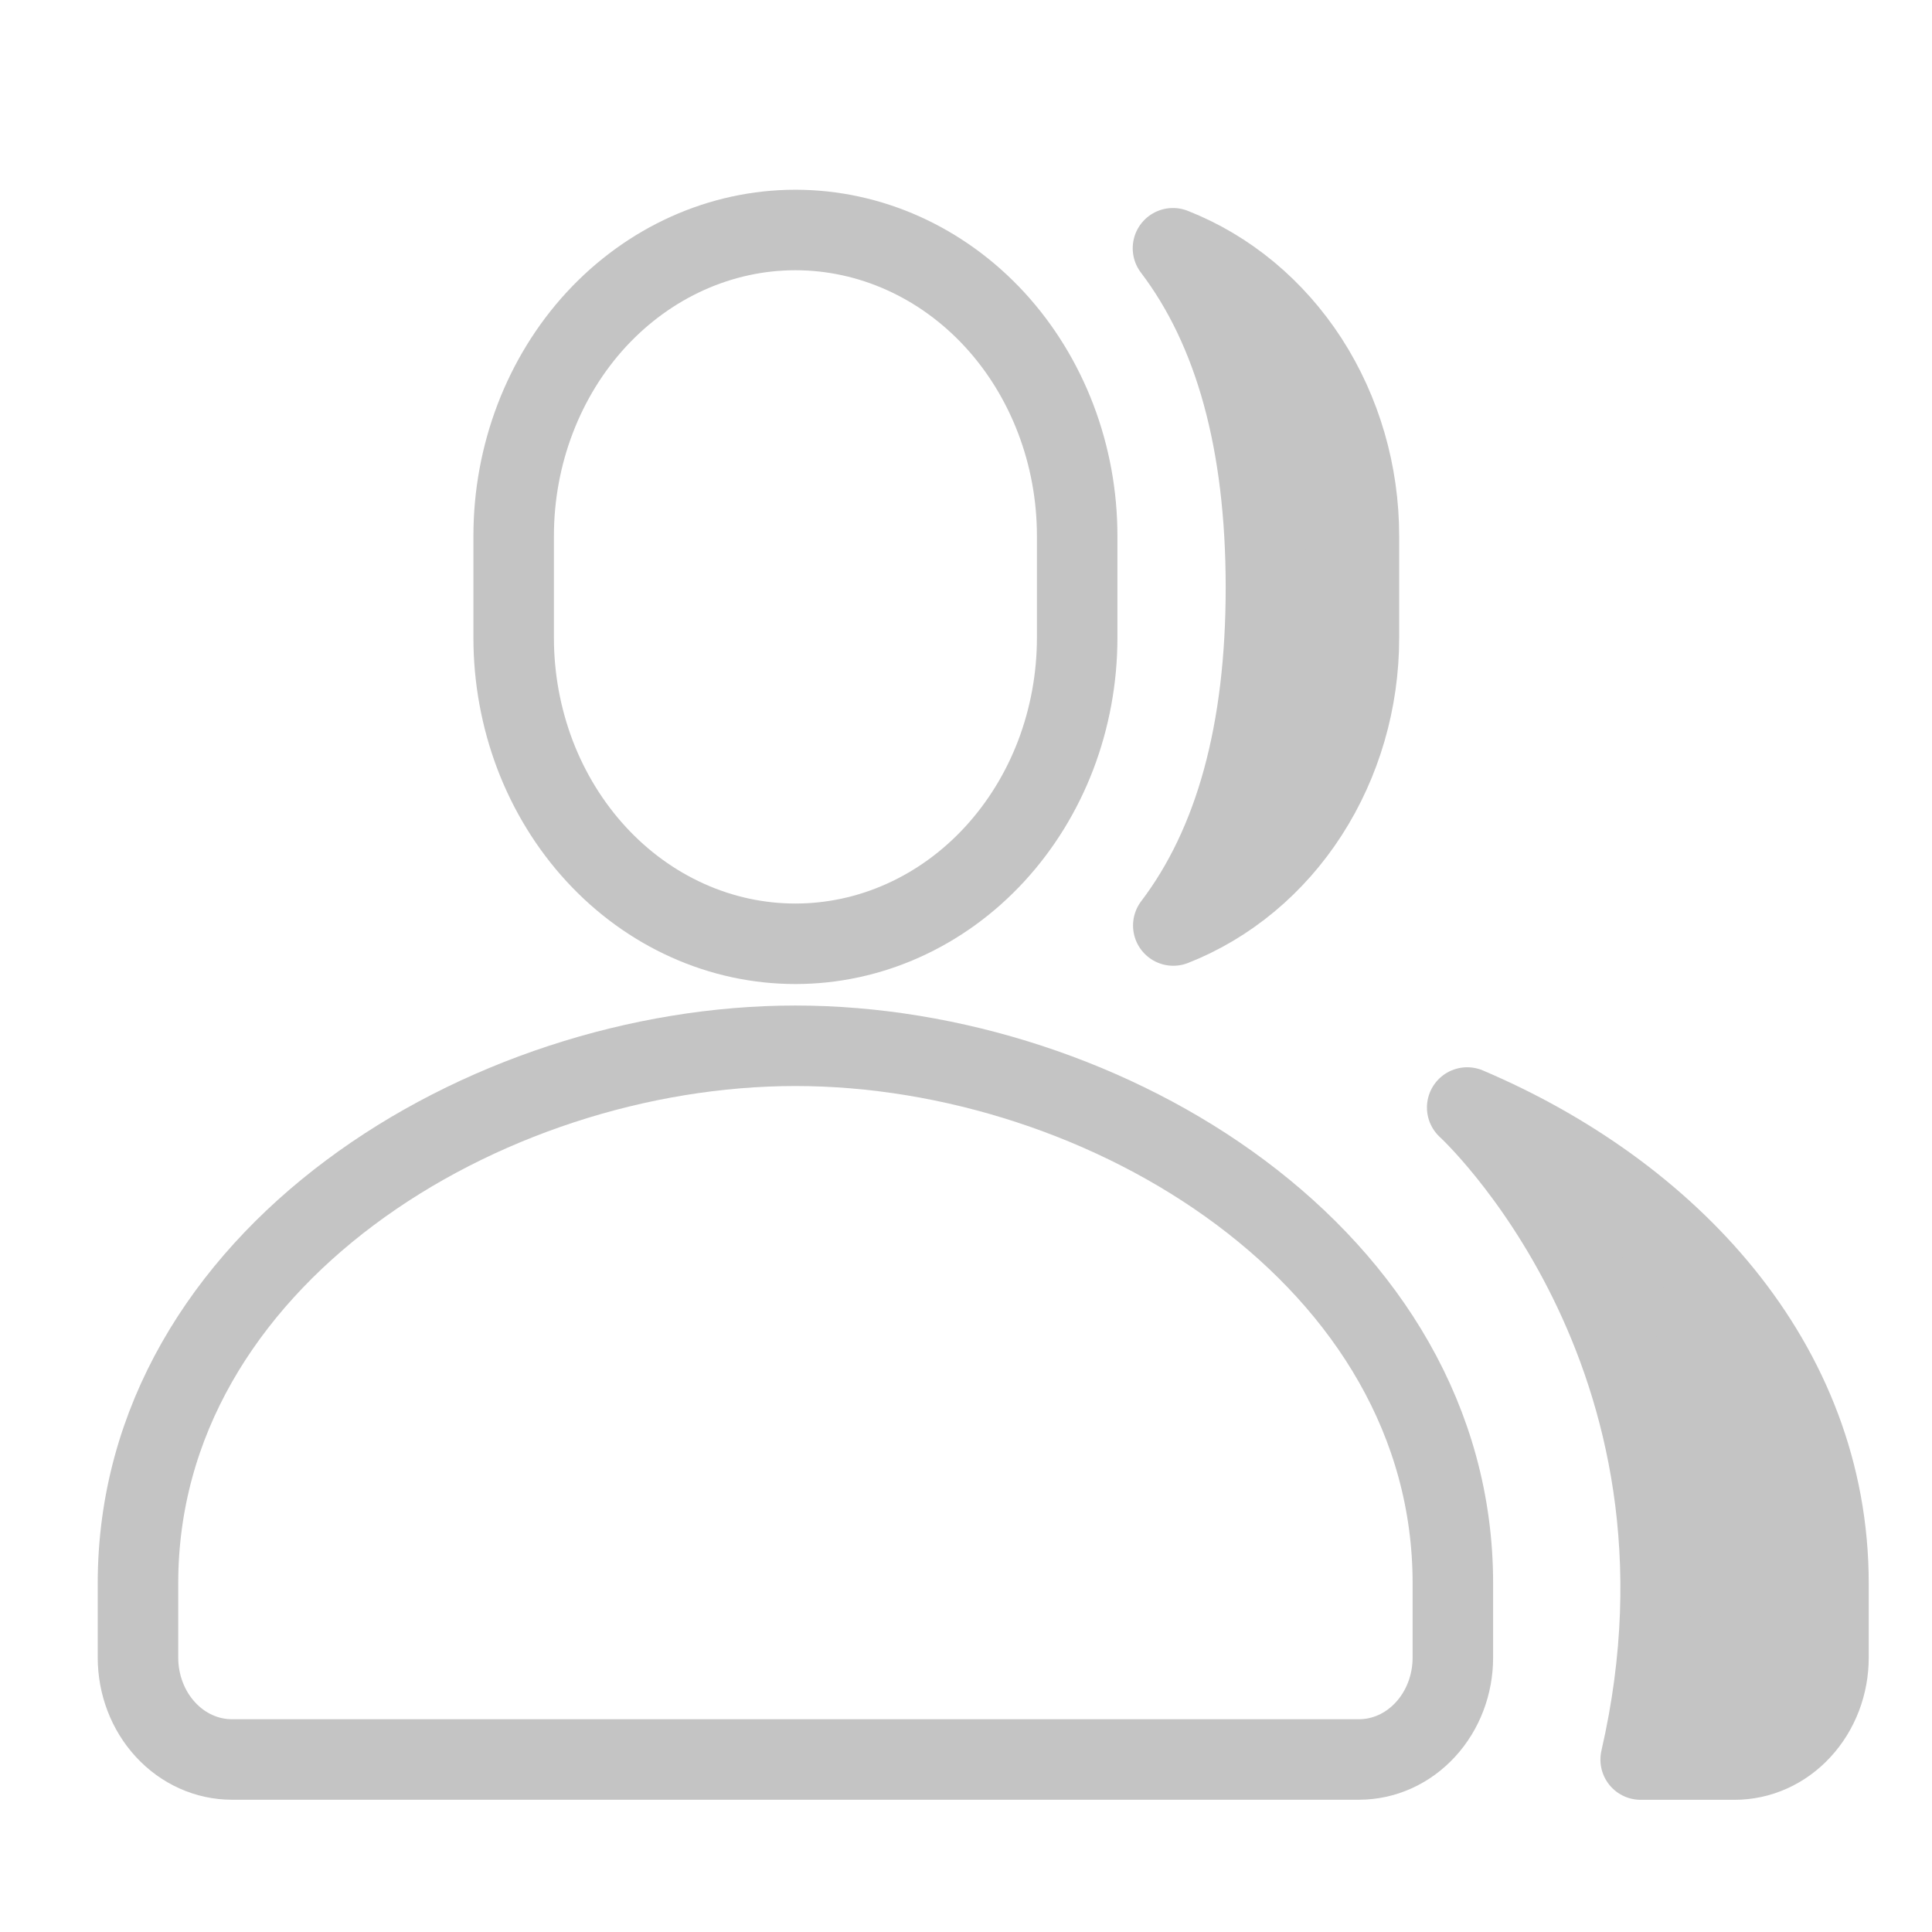 <svg width="24" height="24" viewBox="0 0 24 24" fill="none" xmlns="http://www.w3.org/2000/svg">
<path fill-rule="evenodd" clip-rule="evenodd" d="M9.881 2.857C10.809 2.857 11.7 3.258 12.356 3.97C13.012 4.683 13.381 5.65 13.381 6.657V7.924C13.381 8.423 13.29 8.917 13.115 9.378C12.939 9.839 12.681 10.258 12.356 10.611C12.031 10.964 11.645 11.244 11.22 11.435C10.796 11.626 10.341 11.724 9.881 11.724C9.421 11.724 8.966 11.626 8.542 11.435C8.117 11.244 7.731 10.964 7.406 10.611C7.081 10.258 6.823 9.839 6.647 9.378C6.472 8.917 6.381 8.423 6.381 7.924V6.657C6.381 5.65 6.75 4.683 7.406 3.97C8.063 3.258 8.953 2.857 9.881 2.857ZM18.048 20.591V19.668C18.048 15.632 13.747 12.991 9.881 12.991C6.015 12.991 1.714 15.632 1.714 19.668V20.591C1.714 20.927 1.837 21.249 2.056 21.486C2.275 21.724 2.572 21.857 2.881 21.857H16.881C17.191 21.857 17.487 21.724 17.706 21.486C17.925 21.249 18.048 20.927 18.048 20.591Z" stroke="#C4C4C4" stroke-linecap="round" stroke-linejoin="round"/>
<path fill-rule="evenodd" clip-rule="evenodd" d="M14.571 3.084C15.248 3.35 15.832 3.836 16.246 4.475C16.659 5.115 16.881 5.877 16.881 6.658V7.925C16.881 8.705 16.659 9.467 16.247 10.106C15.835 10.745 15.251 11.231 14.575 11.497C15.343 10.485 15.727 9.083 15.726 7.292C15.725 5.501 15.34 4.096 14.571 3.084V3.084ZM20.381 21.858H21.547C21.857 21.858 22.154 21.725 22.372 21.487C22.591 21.25 22.714 20.928 22.714 20.592V19.669C22.714 16.921 20.719 14.818 18.226 13.758C18.226 13.758 21.547 16.792 20.381 21.858Z" fill="#C4C4C4" stroke="#C4C4C4" stroke-linecap="round" stroke-linejoin="round"/>
</svg>
